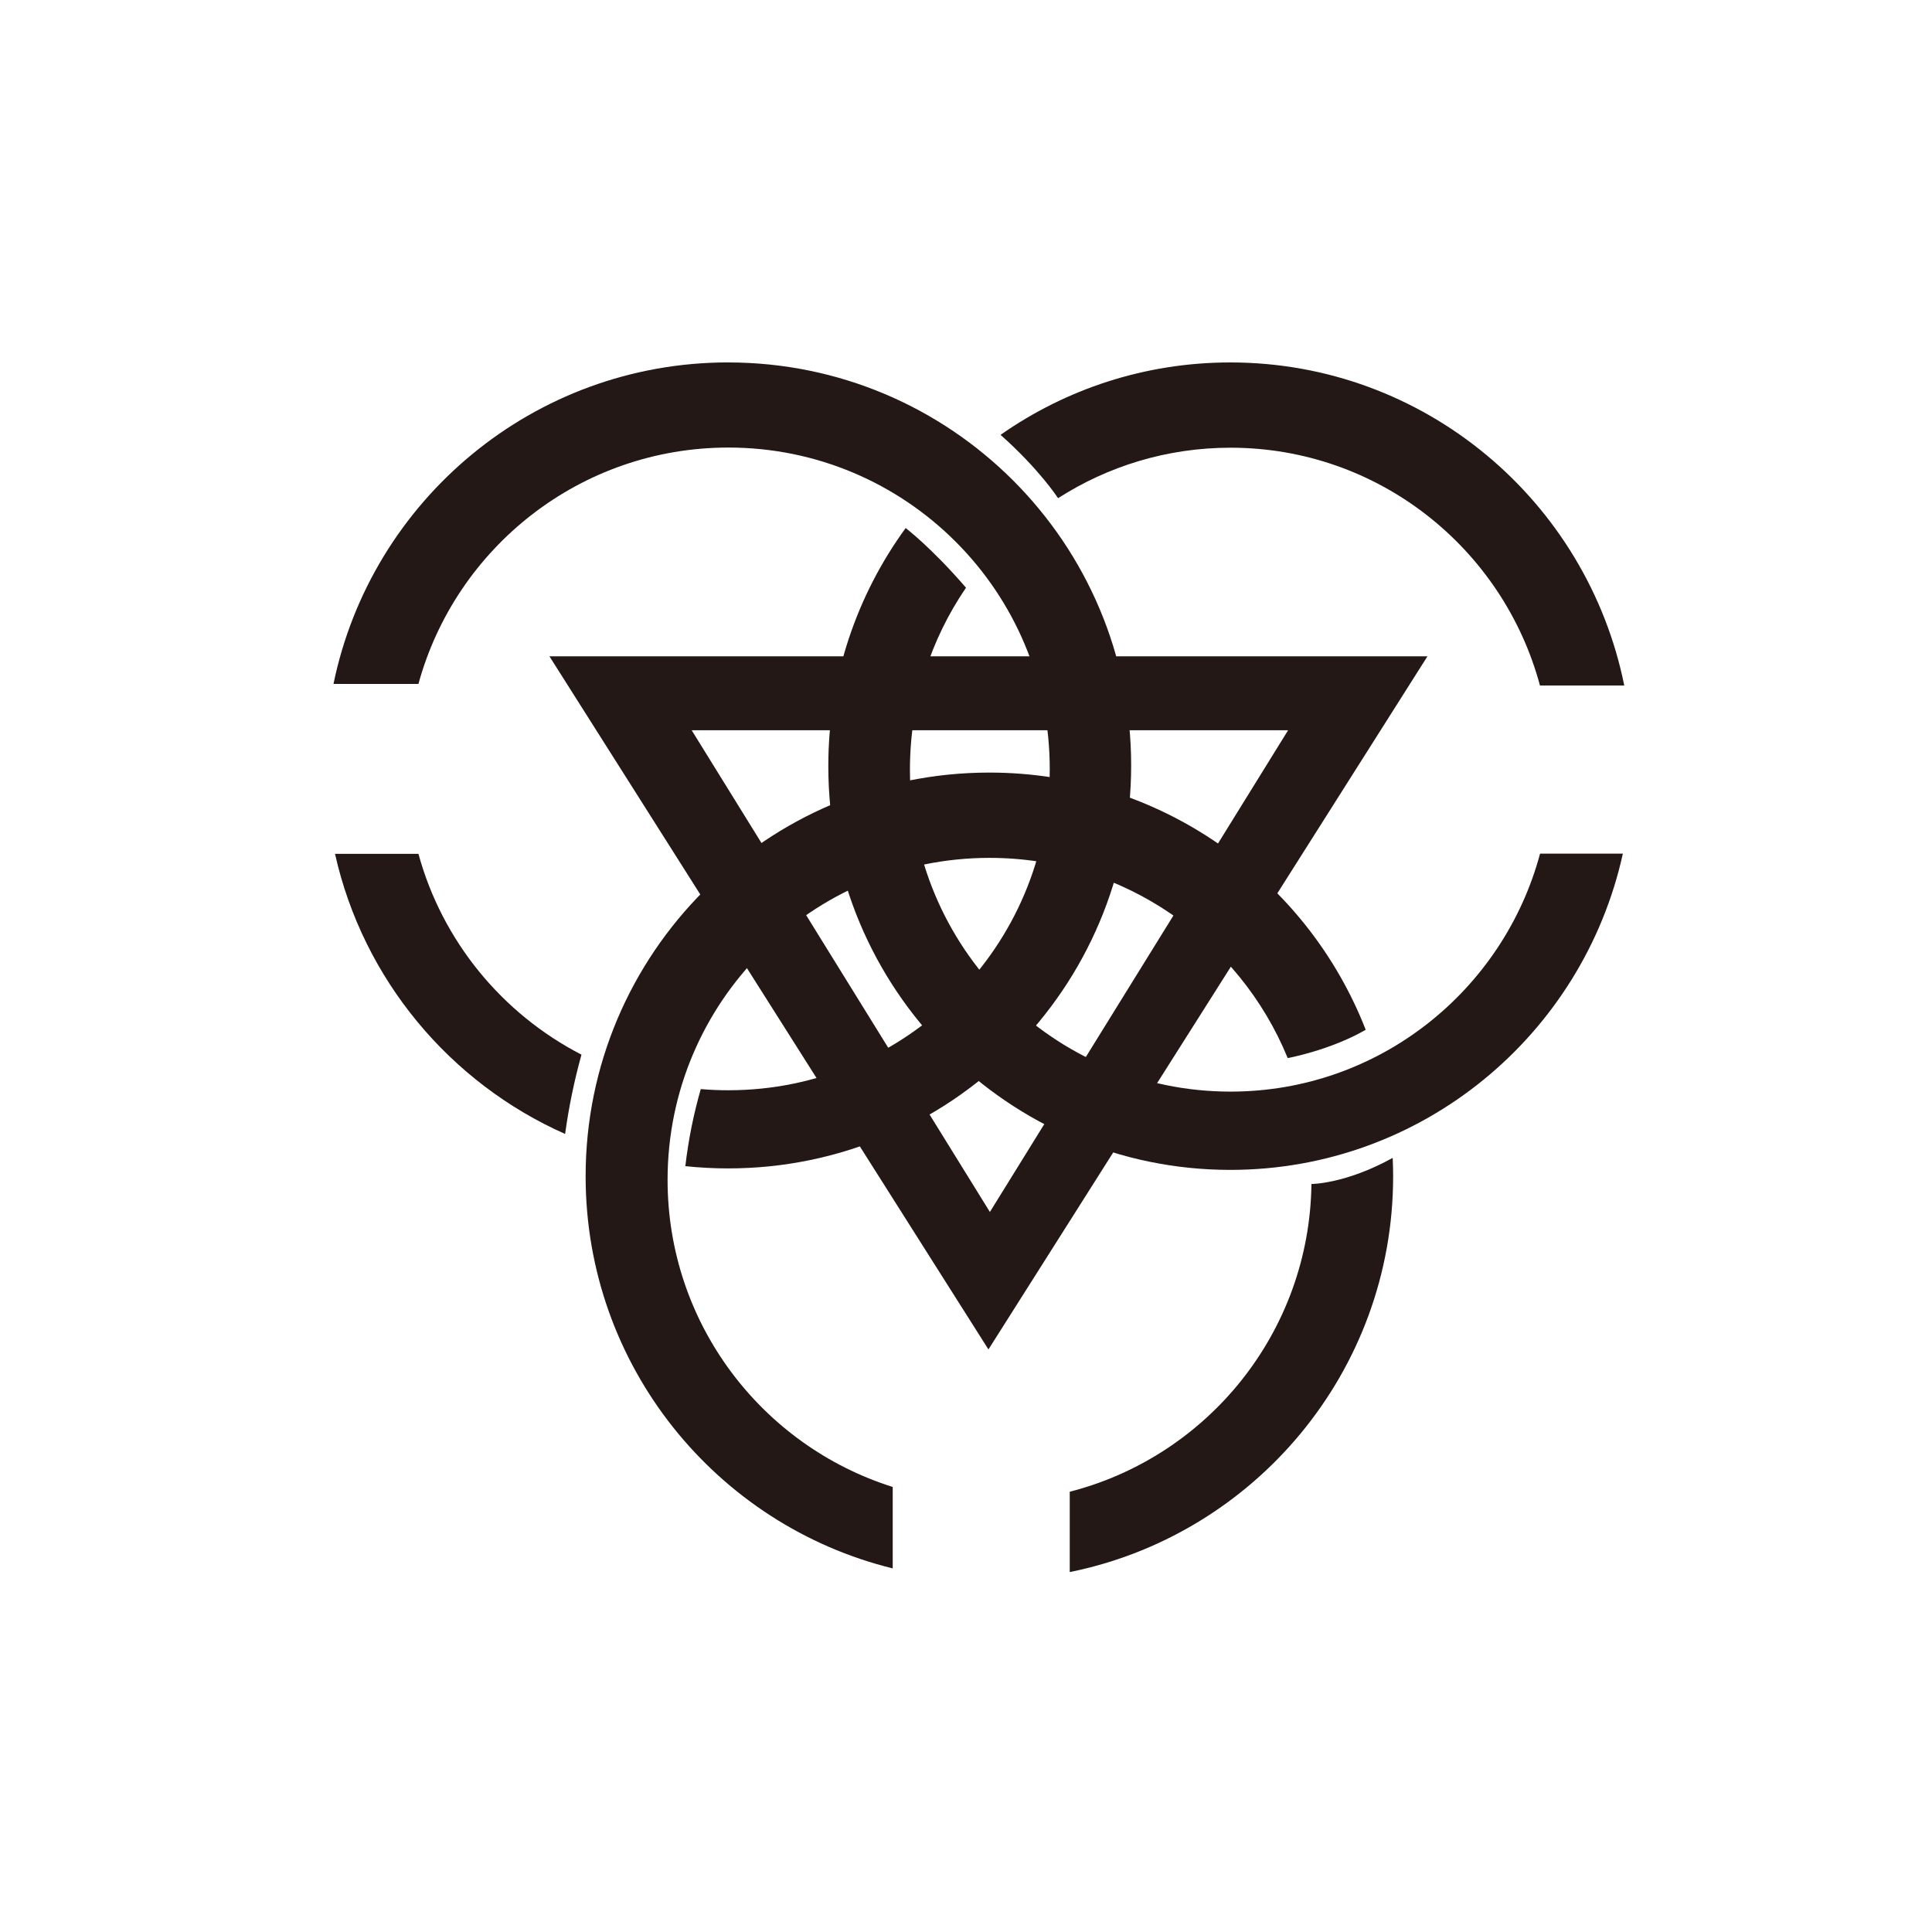 <svg xmlns="http://www.w3.org/2000/svg" viewBox="0 0 600 600"><defs><style>.cls-1{fill:#231815}</style></defs><g id="_图层_2" data-name="图层 2"><g><path d="m180.58,327.53c-24.56-12.66-43.2-35.19-50.63-62.36h-25.91c8.74,39.01,35.69,71.13,71.46,86.99,1.15-8.4,2.86-16.62,5.08-24.62Z" class="cls-1"/><path d="m226.16,112.55c-60.45,0-110.89,42.86-122.59,99.85h26.38c11.57-42.31,50.28-73.41,96.26-73.41,55.12,0,99.8,44.68,99.8,99.8s-44.68,99.8-99.8,99.8c-2.89,0-5.75-.12-8.58-.36-2.22,7.74-3.84,15.73-4.79,23.93,4.37.46,8.81.7,13.3.7,69.12,0,125.15-56.03,125.15-125.15s-56.03-125.15-125.15-125.15Z" class="cls-1"/></g><g><path d="m407.3,367.7s-.01,0-.02,0c-.59,46.05-32.29,84.61-75.06,95.57h0v24.95c57.29-11.57,100.43-62.2,100.43-122.9,0-1.92-.05-3.83-.14-5.73-14.67,8.13-25.21,8.11-25.21,8.11Z" class="cls-1"/><path d="m307.32,266.42c41.84,0,77.68,25.71,92.59,62.18h0s13.22-2.43,24.22-8.79c-18.22-46.75-63.67-79.88-116.87-79.88-69.25,0-125.39,56.14-125.39,125.39,0,58.9,40.62,108.31,95.37,121.76v-25.29h0c-40.53-12.77-69.92-50.64-69.92-95.38,0-55.22,44.77-99.99,99.99-99.99Z" class="cls-1"/></g><g><path d="m478.28,265.11c-11.43,42.57-50.13,73.9-96.13,73.9-54.98,0-99.56-44.77-99.56-99.99,0-20.97,6.43-40.42,17.41-56.5,0,0,0,0,0,0-10.83-12.56-18.69-18.48-18.74-18.53-15.1,20.73-24.02,46.29-24.02,73.94,0,69.25,55.9,125.39,124.85,125.39,59.66,0,109.54-42.03,121.9-98.21h-25.71Z" class="cls-1"/><path d="m328.61,154.71h0c15.46-9.92,33.83-15.67,53.53-15.67,45.98,0,84.67,31.31,96.11,73.85h0s26.18,0,26.18,0c-11.56-57.24-61.95-100.33-122.35-100.33-26.53,0-51.12,8.32-71.35,22.49,12.01,10.64,17.87,19.67,17.87,19.67Z" class="cls-1"/></g></g><g id="_图层_3" data-name="图层 3"><path d="m170.63,203.82l136.34,215.26,136.34-215.26H170.63Zm44.17,22.97h185.23l-92.61,149.6-92.61-149.6Z" class="cls-1"/></g></svg>